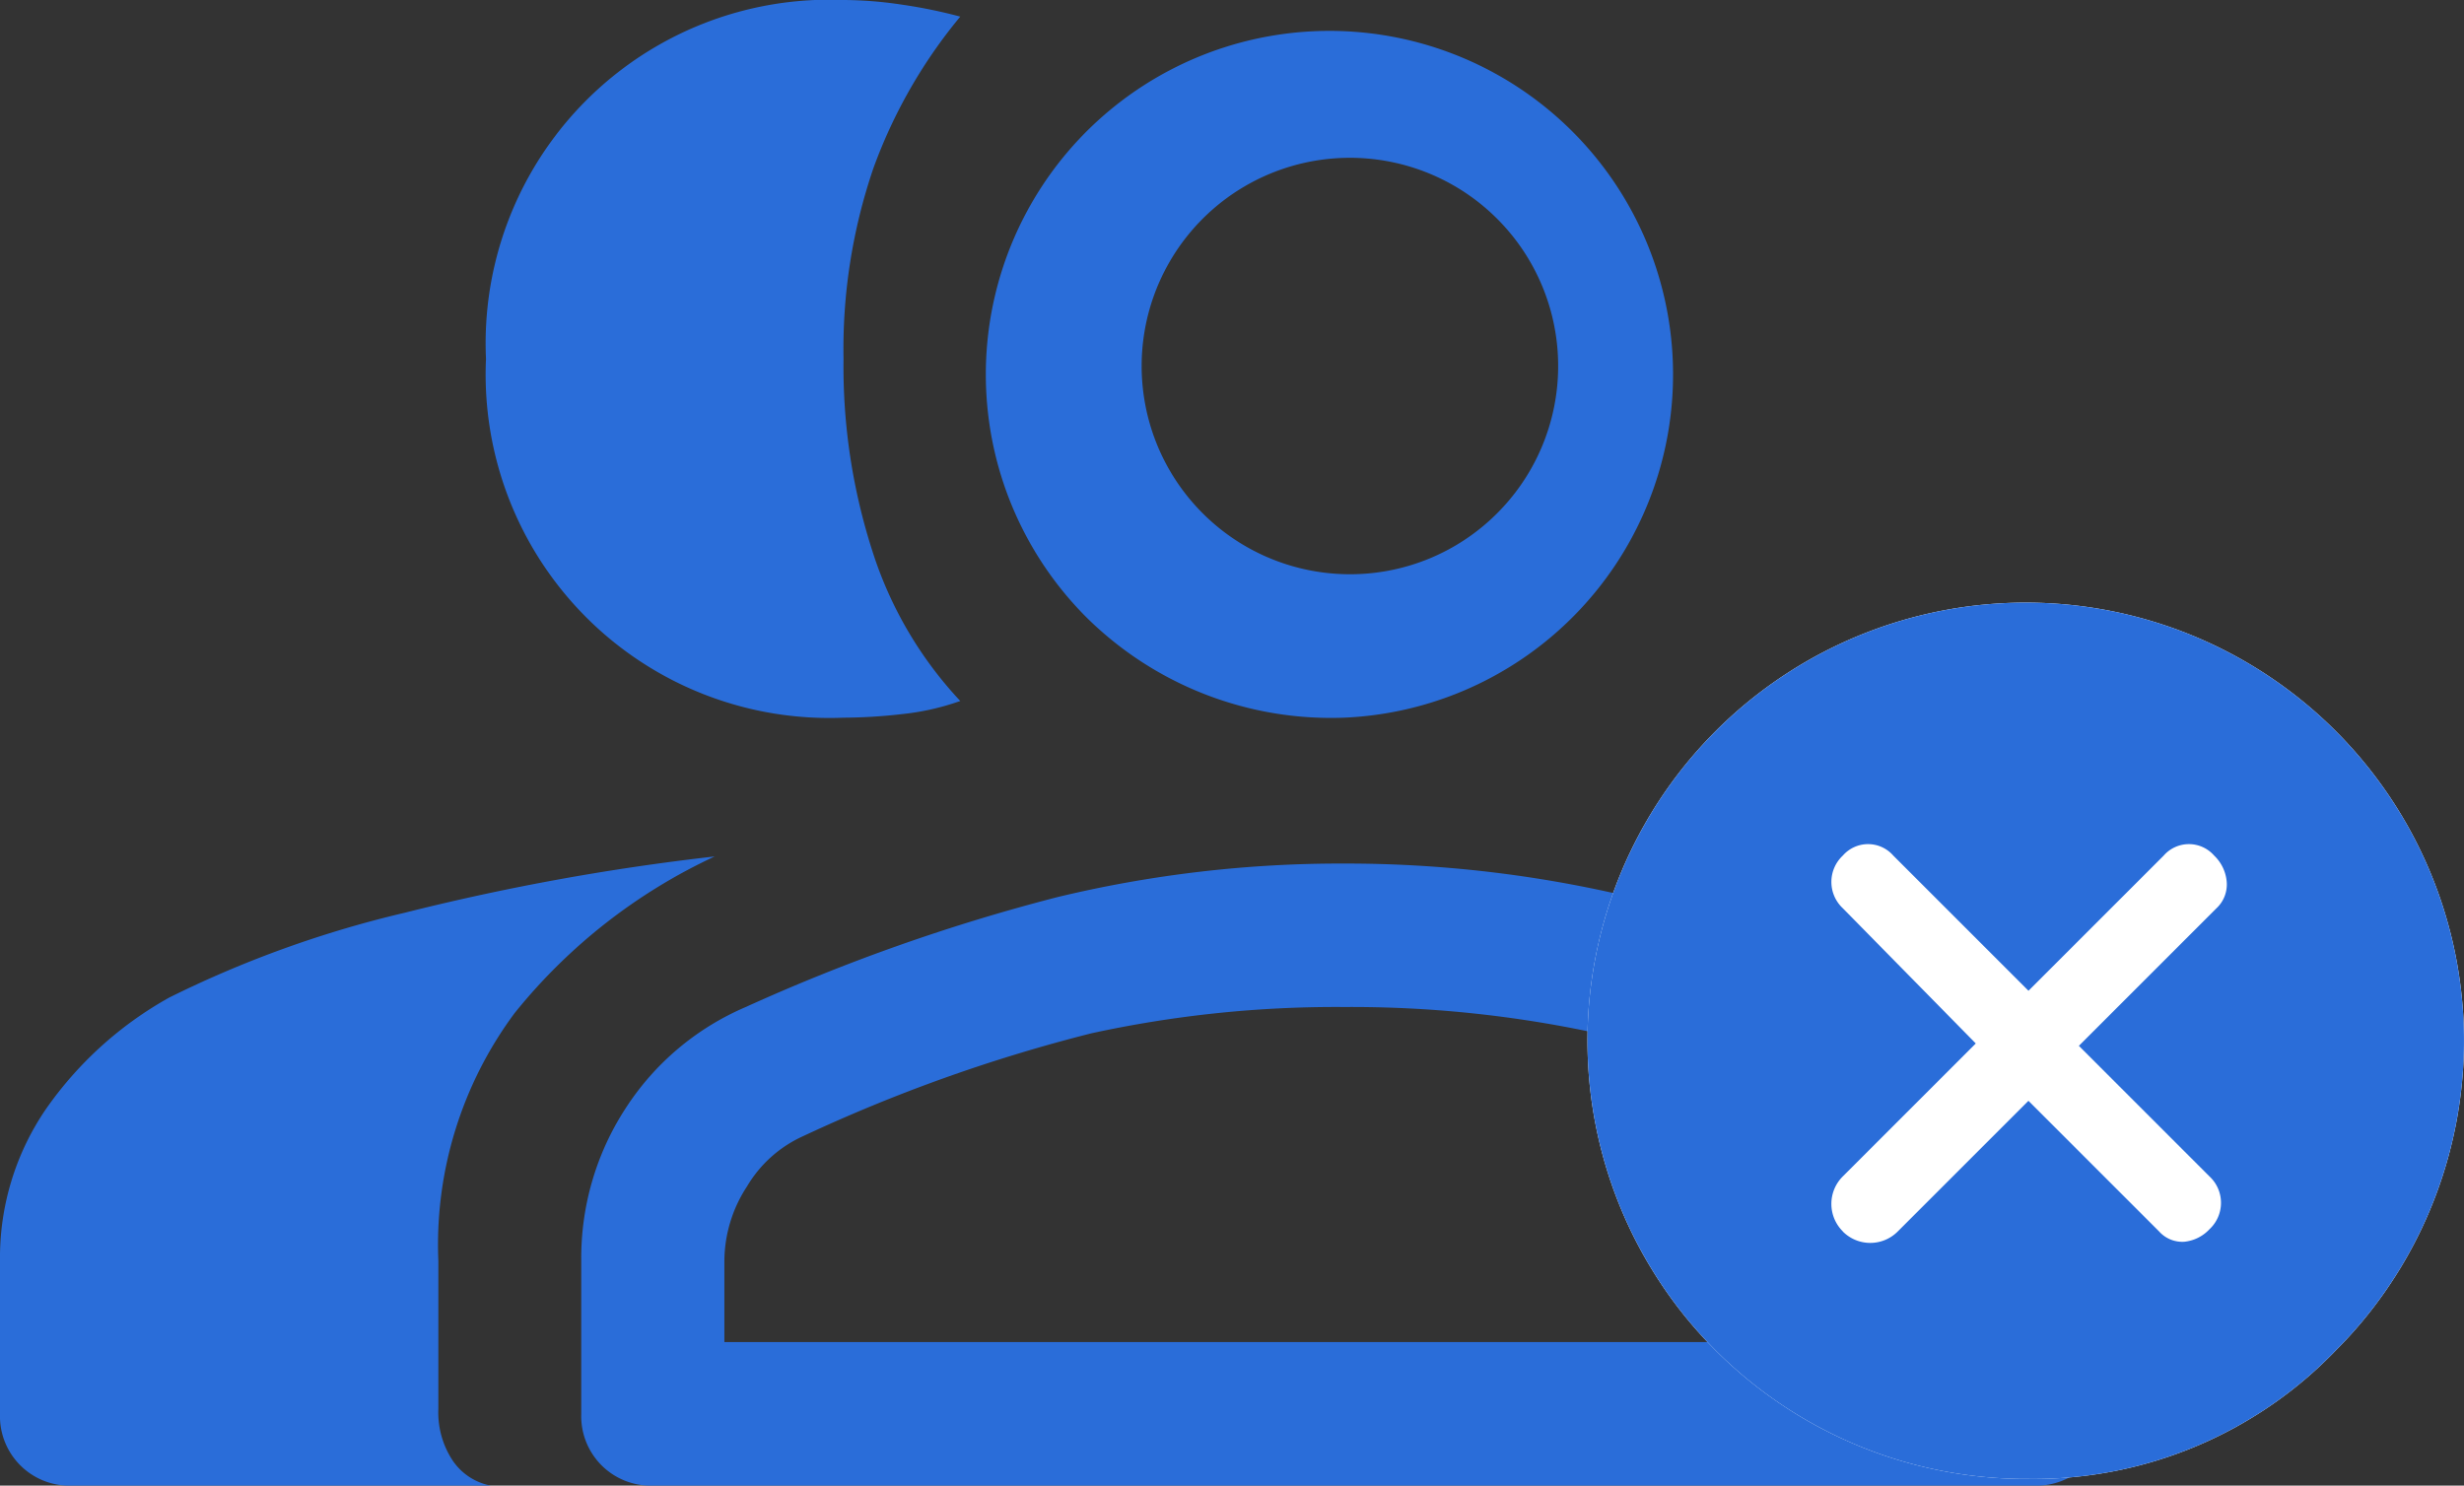 <svg xmlns="http://www.w3.org/2000/svg" width="53.064" height="32" viewBox="0 0 53.064 32">
  <rect x="0" y="0" width="53.064" height="32" fill="#333333" stroke="none"/>
  <g id="Group_68565" data-name="Group 68565" transform="translate(17593.072 18167.725)">
    <path id="group_FILL0_wght400_GRAD0_opsz48_2_" data-name="group_FILL0_wght400_GRAD0_opsz48 (2)" d="M81.814,307a1.495,1.495,0,0,0,1.539-1.546v-3.3a6.021,6.021,0,0,0-.923-3.272,5.627,5.627,0,0,0-2.565-2.19,40.555,40.555,0,0,0-6.747-2.37,26.361,26.361,0,0,0-6.182-.721,26.039,26.039,0,0,0-6.157.721,40.9,40.9,0,0,0-6.721,2.37,5.781,5.781,0,0,0-2.591,2.19,5.9,5.9,0,0,0-.949,3.272v3.3A1.495,1.495,0,0,0,52.057,307Zm-33.245,0a1.28,1.28,0,0,1-.821-.541,1.881,1.881,0,0,1-.308-1.108v-3.195a8.366,8.366,0,0,1,1.642-5.333,12.025,12.025,0,0,1,4.31-3.375,50.666,50.666,0,0,0-6.67,1.211,23.443,23.443,0,0,0-5.079,1.829,7.954,7.954,0,0,0-2.668,2.422A5.667,5.667,0,0,0,38,302.157v3.3A1.495,1.495,0,0,0,39.539,307Zm18.367-16.541a7.4,7.4,0,1,0-5.541-2.164A7.483,7.483,0,0,0,66.936,290.459Zm-18.47-7.73a7.4,7.4,0,0,0,7.7,7.73,11.427,11.427,0,0,0,1.257-.077,5.405,5.405,0,0,0,1.257-.283,8.464,8.464,0,0,1-1.873-3.169,12.959,12.959,0,0,1-.641-4.2,12.043,12.043,0,0,1,.641-4.1,10.967,10.967,0,0,1,1.873-3.272,10.79,10.79,0,0,0-1.257-.258,8.61,8.61,0,0,0-1.257-.1,7.4,7.4,0,0,0-7.7,7.73Zm31.809,21.179H53.6v-1.752a2.956,2.956,0,0,1,.487-1.6,2.686,2.686,0,0,1,1.206-1.082,34.54,34.54,0,0,1,6.208-2.216,24.705,24.705,0,0,1,5.438-.567,25.055,25.055,0,0,1,5.464.567,34.234,34.234,0,0,1,6.233,2.216,2.549,2.549,0,0,1,1.18,1.082,3.075,3.075,0,0,1,.462,1.6ZM66.936,287.367a4.485,4.485,0,1,1,3.309-1.314A4.474,4.474,0,0,1,66.936,287.367ZM66.936,282.73ZM66.936,296.694Z" transform="translate(-17631.072 -18442.725)" fill="#2a6dd9"/>
    <path id="search_off_FILL0_wght400_GRAD0_opsz48" d="M89.379,614.758a9.438,9.438,0,1,1,6.614-2.764A9.025,9.025,0,0,1,89.379,614.758Z" transform="translate(-17638.766 -18750.627)" fill="#fff"/>
    <path id="search_off_FILL0_wght400_GRAD0_opsz48-2" data-name="search_off_FILL0_wght400_GRAD0_opsz48" d="M89.379,614.758a9.438,9.438,0,1,1,6.614-2.764A9.025,9.025,0,0,1,89.379,614.758Zm-4-5.331a.834.834,0,0,0,1.185,0l2.814-2.814,2.814,2.814a.67.67,0,0,0,.543.222.86.86,0,0,0,.543-.271.776.776,0,0,0,0-1.135l-2.814-2.814,2.962-2.962a.7.7,0,0,0,.222-.568.881.881,0,0,0-.271-.568.721.721,0,0,0-1.086,0l-2.912,2.912-2.912-2.912a.721.721,0,0,0-1.086,0,.776.776,0,0,0,0,1.135l2.863,2.912-2.863,2.863a.834.834,0,0,0,0,1.185Z" transform="translate(-17638.766 -18750.627)" fill="#2a6dd9"/>
  </g>
</svg>
